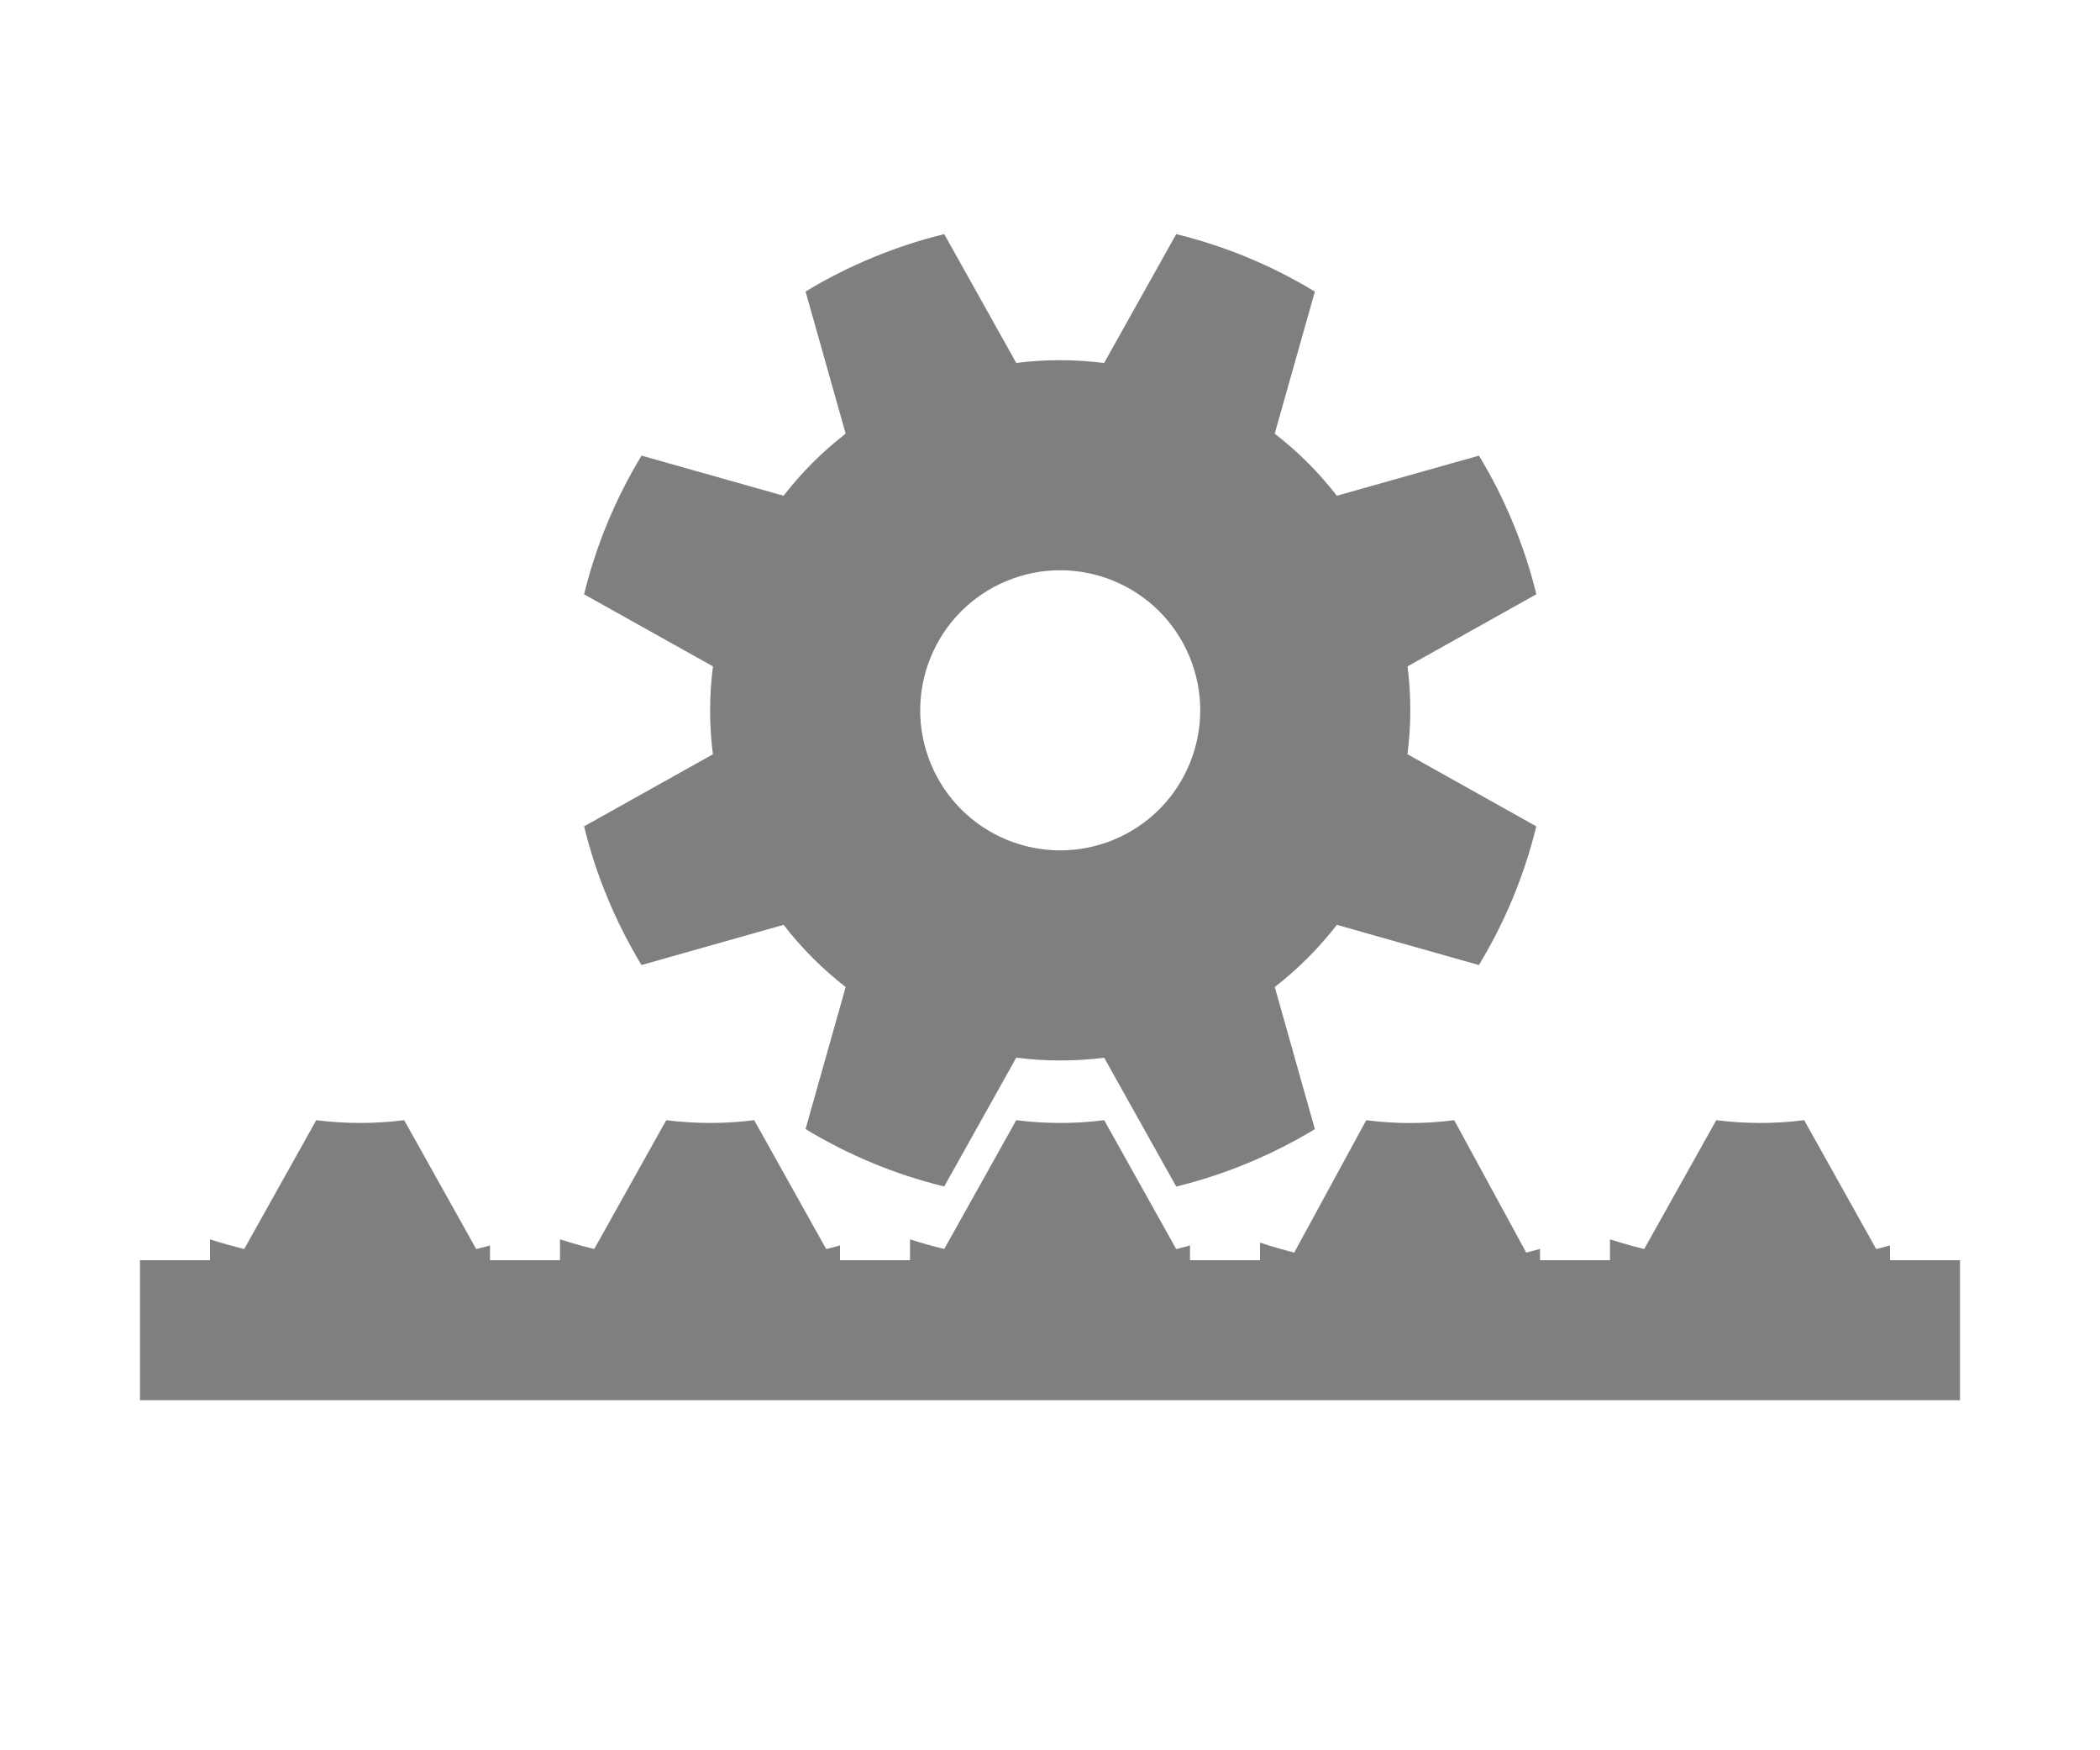 <svg width="30" height="25" viewBox="0 0 30 25" fill="none" xmlns="http://www.w3.org/2000/svg">
<path opacity="0.5" fill-rule="evenodd" clip-rule="evenodd" d="M14.518 5.184L13.489 3.344C13.145 3.428 12.804 3.539 12.467 3.679C12.13 3.818 11.81 3.981 11.508 4.164L12.081 6.194C11.745 6.454 11.448 6.753 11.194 7.081L9.165 6.508C8.792 7.122 8.515 7.791 8.344 8.489L10.185 9.518C10.132 9.931 10.131 10.352 10.184 10.774L8.344 11.803C8.428 12.147 8.539 12.488 8.679 12.825C8.818 13.161 8.981 13.481 9.164 13.784L11.194 13.21C11.454 13.546 11.753 13.844 12.081 14.098L11.508 16.127C12.122 16.5 12.791 16.777 13.489 16.947L14.518 15.107C14.931 15.16 15.352 15.161 15.774 15.108L16.803 16.948C17.147 16.864 17.488 16.753 17.825 16.613C18.161 16.474 18.481 16.311 18.784 16.128L18.211 14.098C18.546 13.838 18.843 13.539 19.098 13.21L21.127 13.784C21.5 13.169 21.777 12.501 21.947 11.803L20.107 10.773C20.16 10.361 20.161 9.94 20.108 9.518L21.948 8.488C21.864 8.145 21.753 7.804 21.613 7.467C21.474 7.13 21.311 6.81 21.128 6.508L19.098 7.081C18.838 6.745 18.539 6.448 18.21 6.194L18.784 4.165C18.169 3.792 17.501 3.515 16.803 3.344L15.773 5.185C15.361 5.132 14.94 5.131 14.518 5.184ZM15.911 11.994C16.932 11.571 17.416 10.401 16.994 9.381C16.571 8.36 15.401 7.875 14.381 8.298C13.36 8.721 12.876 9.891 13.298 10.911C13.721 11.932 14.891 12.416 15.911 11.994Z" fill="black"/>
<path opacity="0.5" fill-rule="evenodd" clip-rule="evenodd" d="M3.489 17.84C3.324 17.8 3.161 17.754 3 17.702V18H2V20H28V18H27V17.789C26.934 17.808 26.869 17.825 26.803 17.841L25.774 16C25.352 16.054 24.931 16.052 24.518 16L23.489 17.84C23.324 17.8 23.161 17.754 23 17.702V18H22V17.839C21.935 17.857 21.869 17.875 21.803 17.891L20.774 16C20.352 16.055 19.931 16.054 19.518 16L18.489 17.891C18.324 17.849 18.161 17.802 18 17.749V18H17V17.789C16.934 17.808 16.869 17.825 16.803 17.841L15.774 16C15.352 16.054 14.931 16.052 14.518 16L13.489 17.84C13.324 17.8 13.161 17.754 13 17.702V18H12V17.789C11.934 17.808 11.869 17.825 11.803 17.841L10.774 16C10.352 16.054 9.931 16.052 9.518 16L8.489 17.84C8.324 17.8 8.161 17.754 8 17.702V18H7V17.789C6.935 17.808 6.869 17.825 6.803 17.841L5.774 16C5.352 16.054 4.931 16.052 4.518 16L3.489 17.84Z" fill="black"/>
</svg>
